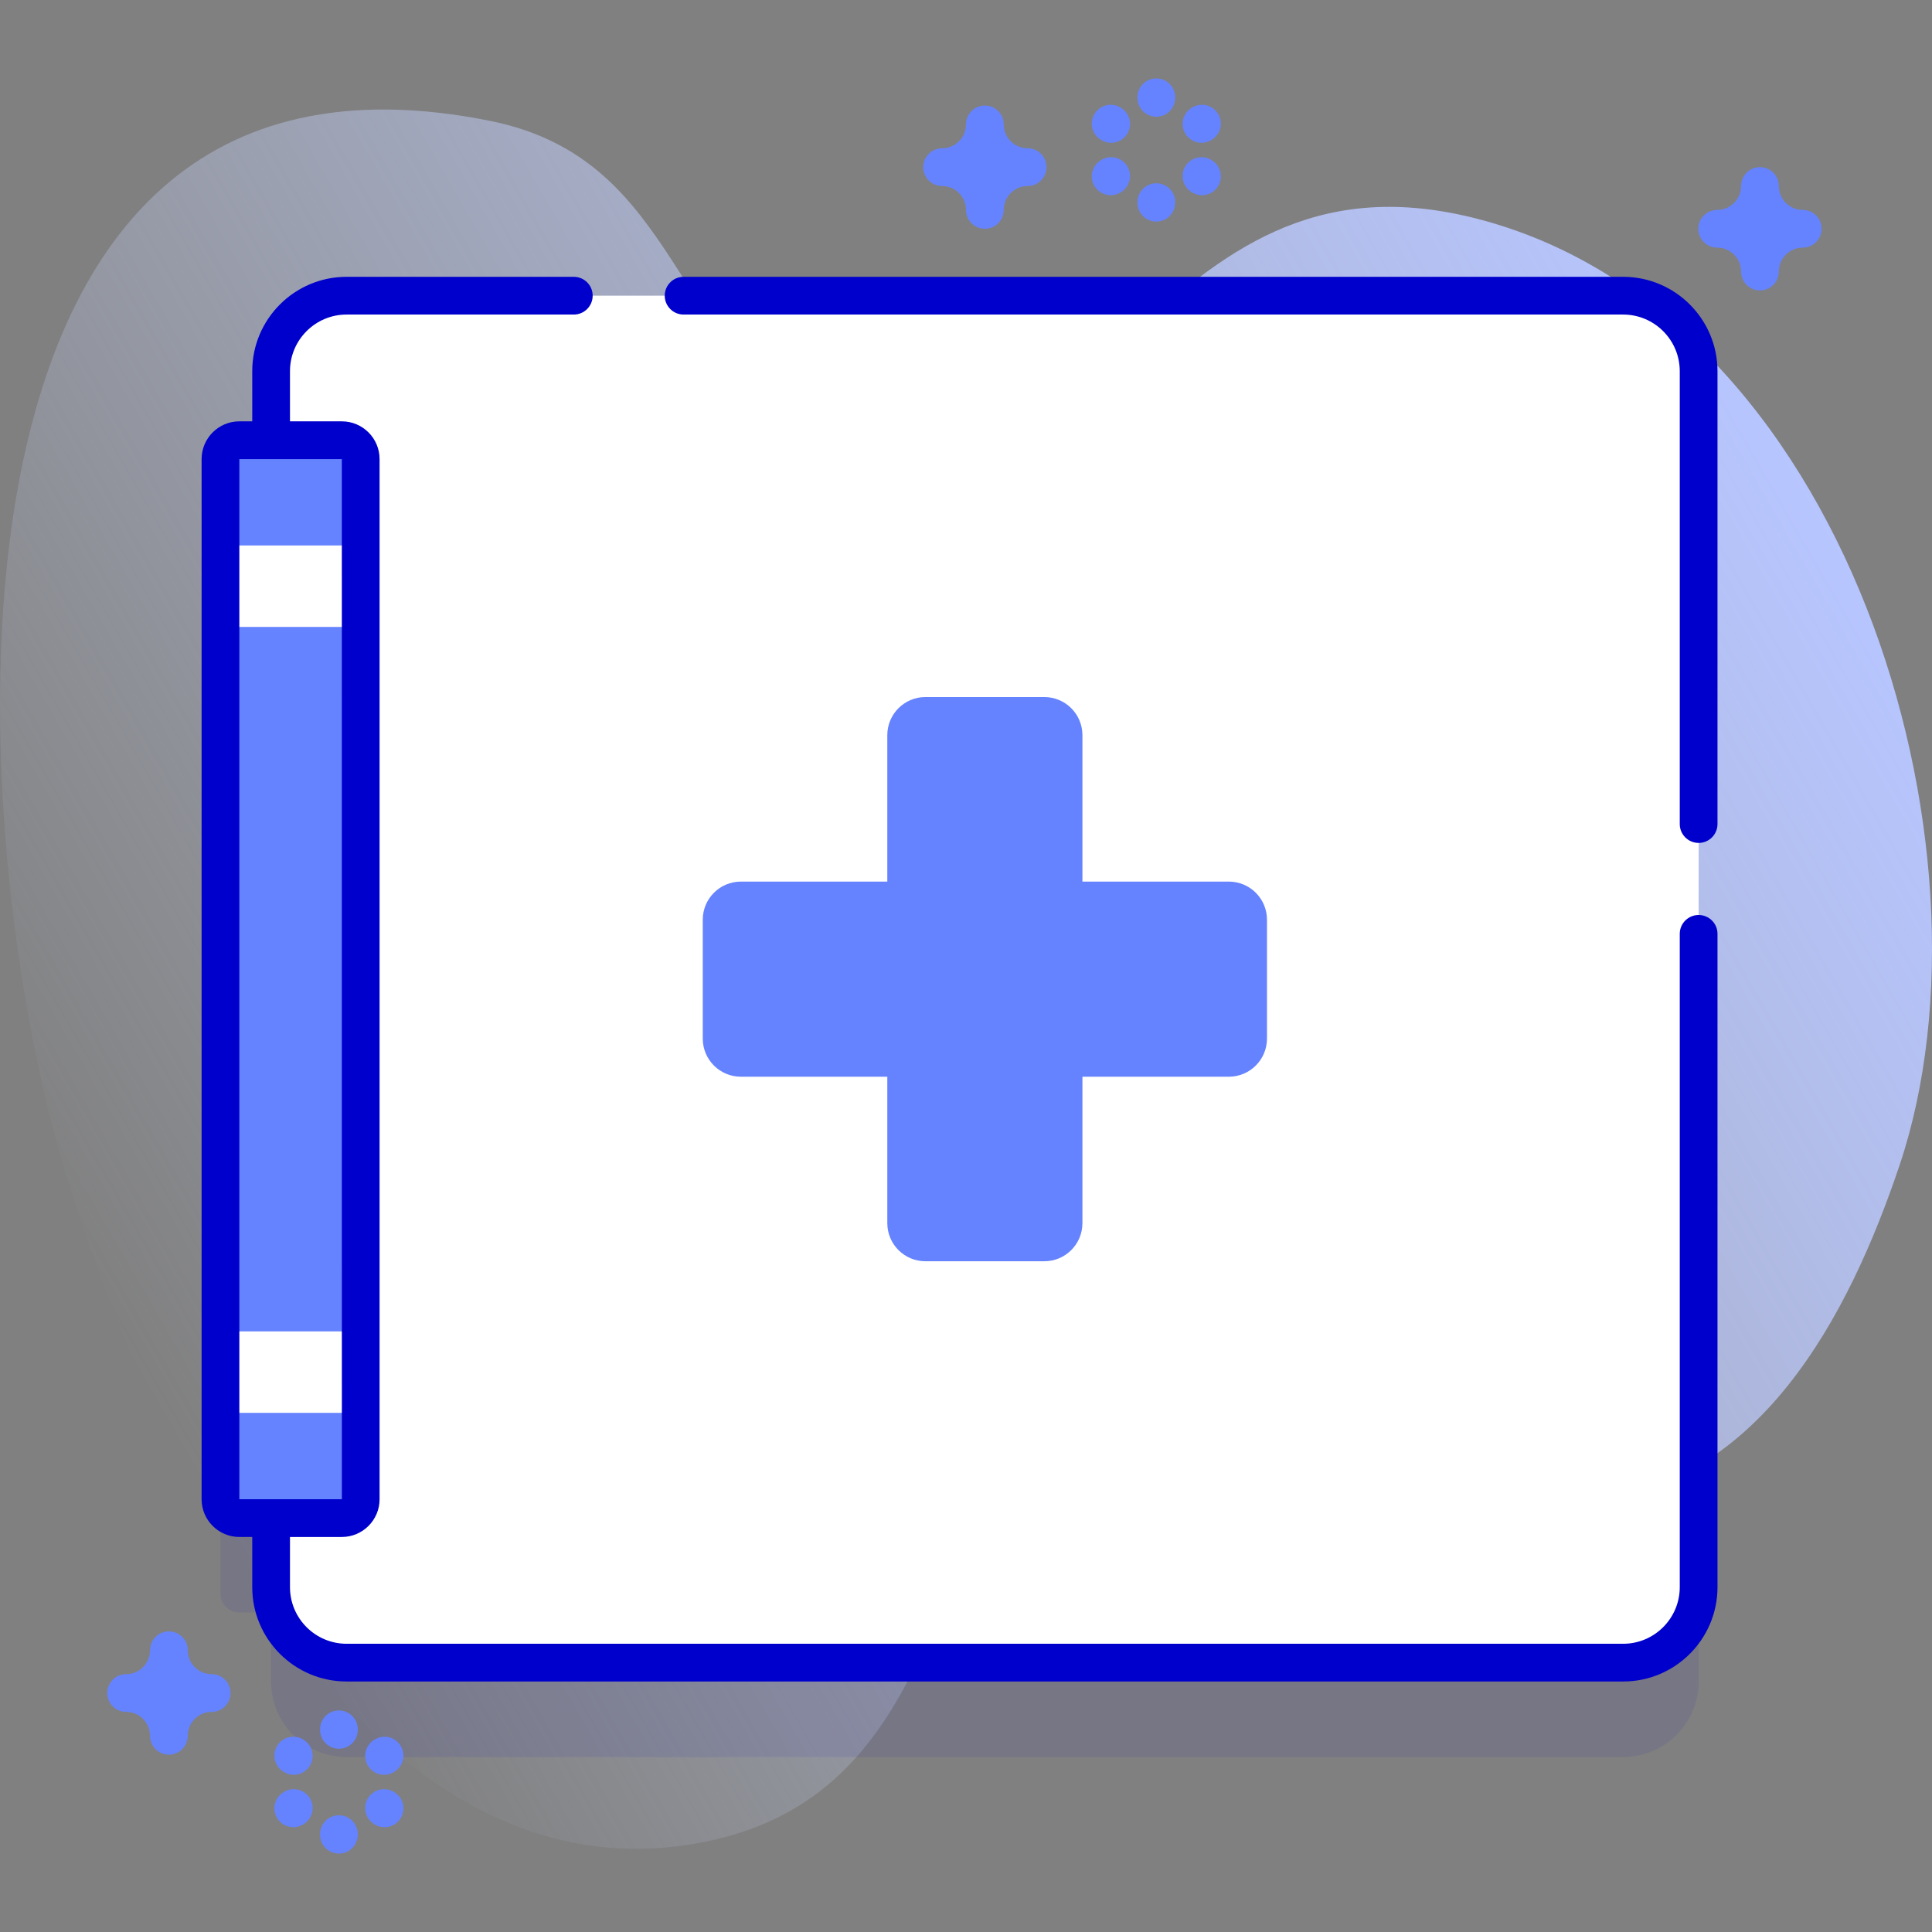 <svg id="Capa_1" enable-background="new 0 0 512 512" height="512" viewBox="0 0 512 512" width="512" xmlns="http://www.w3.org/2000/svg" xmlns:xlink="http://www.w3.org/1999/xlink"><rect x="0" y="0" width="512" height="512" fill="#808080" stroke="none"/><linearGradient id="SVGID_1_" gradientUnits="userSpaceOnUse" x1="23.821" x2="459.531" y1="346.756" y2="95.198"><stop offset="0" stop-color="#d2deff" stop-opacity="0"/><stop offset="1" stop-color="#b7c5ff"/></linearGradient><g><path d="m16.074 306.367c18.727 64.003 72.707 194.564 163.922 182.845 91.486-11.755 55.758-129.725 139.508-145.894 36.867-7.118 61.857 56.689 98.806 54.704 47.588-2.557 71.81-49.663 85.108-89.264 28.197-83.968-14.029-226.352-112.858-251.011-86.245-21.519-96.332 83.855-171.322 53.248-42.149-17.203-37.938-68.576-89.272-78.942-155.299-31.36-138.811 189.15-113.892 274.314z" fill="url(#SVGID_1_)"/><g><g><path d="m430.154 103.36h-338.308c-11.046 0-20 8.954-20 20v18.301h-8.421c-2.761 0-5 2.239-5 5v275.653c0 2.761 2.239 5 5 5h8.421v18.301c0 11.046 8.954 20 20 20h338.307c11.046 0 20-8.954 20-20v-322.255c.001-11.046-8.954-20-19.999-20z" fill="#2626bc" opacity=".1"/><path d="m430.154 440.614h-338.307c-11.046 0-20-8.954-20-20v-322.254c0-11.046 8.954-20 20-20h338.307c11.046 0 20 8.954 20 20v322.254c0 11.046-8.955 20-20 20z" fill="#fff"/><path d="m450.154 312.279h-20.914c-2.761 0-5-2.238-5-5v-95.585c0-2.762 2.239-5 5-5h20.914z" fill="#fff"/><path d="m325.658 233.632h-38.803v-38.803c0-5.58-4.524-10.104-10.104-10.104h-31.501c-5.58 0-10.104 4.524-10.104 10.104v38.803h-38.803c-5.58 0-10.104 4.524-10.104 10.104v31.501c0 5.58 4.524 10.104 10.104 10.104h38.803v38.803c0 5.58 4.524 10.104 10.104 10.104h31.501c5.58 0 10.104-4.524 10.104-10.104v-38.803h38.803c5.58 0 10.104-4.524 10.104-10.104v-31.501c0-5.58-4.524-10.104-10.104-10.104z" fill="#6583fe"/><path d="m90.591 402.314h-27.166c-2.761 0-5-2.239-5-5v-275.653c0-2.761 2.239-5 5-5h27.166c2.761 0 5 2.239 5 5v275.653c0 2.761-2.238 5-5 5z" fill="#6583fe"/><g fill="#fff"><path d="m58.425 144.551h37.166v21.59h-37.166z"/><path d="m58.425 352.833h37.166v21.59h-37.166z"/></g><g fill="#00c"><path d="m450.153 242.483c-2.762 0-5 2.239-5 5v173.131c0 8.271-6.728 15-15 15h-338.306c-8.272 0-15-6.729-15-15v-13.3h13.744c5.514 0 10-4.486 10-10v-275.654c0-5.514-4.486-10-10-10h-13.744v-13.3c0-8.271 6.728-15 15-15h60.216c2.762 0 5-2.239 5-5s-2.238-5-5-5h-60.216c-13.785 0-25 11.215-25 25v13.3h-3.421c-5.514 0-10 4.486-10 10v275.653c0 5.514 4.486 10 10 10h3.421v13.3c0 13.785 11.215 25 25 25h338.307c13.785 0 25-11.215 25-25v-173.13c-.001-2.761-2.239-5-5.001-5zm-386.727-120.823h27.165l.007 275.653h-27.172z"/><path d="m430.153 73.36h-248.99c-2.762 0-5 2.239-5 5s2.238 5 5 5h248.99c8.272 0 15 6.729 15 15v120.023c0 2.761 2.238 5 5 5s5-2.239 5-5v-120.023c0-13.785-11.214-25-25-25z"/></g></g><g fill="#6583fe"><path d="m44.759 465.005c-2.762 0-5-2.239-5-5 0-3.492-2.841-6.334-6.333-6.334-2.762 0-5-2.239-5-5s2.238-5 5-5c3.492 0 6.333-2.841 6.333-6.333 0-2.761 2.238-5 5-5s5 2.239 5 5c0 3.492 2.841 6.333 6.333 6.333 2.762 0 5 2.239 5 5s-2.238 5-5 5c-3.492 0-6.333 2.841-6.333 6.334 0 2.761-2.238 5-5 5z"/><path d="m466.405 76.963c-2.762 0-5-2.239-5-5 0-3.492-2.841-6.333-6.333-6.333-2.762 0-5-2.239-5-5s2.238-5 5-5c3.492 0 6.333-2.841 6.333-6.333 0-2.761 2.238-5 5-5s5 2.239 5 5c0 3.492 2.841 6.333 6.333 6.333 2.762 0 5 2.239 5 5s-2.238 5-5 5c-3.492 0-6.333 2.841-6.333 6.333 0 2.761-2.238 5-5 5z"/><path d="m261 60.63c-2.762 0-5-2.239-5-5 0-3.492-2.841-6.333-6.333-6.333-2.762 0-5-2.239-5-5s2.238-5 5-5c3.492 0 6.333-2.841 6.333-6.333 0-2.761 2.238-5 5-5s5 2.239 5 5c0 3.492 2.841 6.333 6.333 6.333 2.762 0 5 2.239 5 5s-2.238 5-5 5c-3.492 0-6.333 2.841-6.333 6.333 0 2.761-2.238 5-5 5z"/><g><g><path d="m306.435 30.937c-2.762 0-5-2.239-5-5v-.15c0-2.761 2.238-5 5-5s5 2.239 5 5v.15c0 2.761-2.239 5-5 5z"/><path d="m306.435 58.721c-2.762 0-5-2.239-5-5v-.15c0-2.761 2.238-5 5-5s5 2.239 5 5v.15c0 2.761-2.239 5-5 5z"/></g><g><path d="m294.464 37.846c-.851 0-1.712-.217-2.5-.674l-.13-.075c-2.39-1.384-3.206-4.442-1.822-6.833 1.384-2.39 4.445-3.205 6.832-1.822l.13.075c2.39 1.384 3.206 4.442 1.822 6.833-.927 1.601-2.606 2.496-4.332 2.496z"/><path d="m318.526 51.739c-.851 0-1.712-.217-2.5-.674l-.13-.075c-2.39-1.384-3.206-4.442-1.822-6.833 1.384-2.39 4.445-3.205 6.832-1.822l.13.075c2.39 1.384 3.206 4.442 1.822 6.833-.926 1.6-2.606 2.496-4.332 2.496z"/></g><g><path d="m294.344 51.739c-1.727 0-3.405-.895-4.332-2.496-1.384-2.39-.567-5.449 1.822-6.833l.13-.075c2.39-1.384 5.449-.567 6.832 1.822 1.384 2.39.567 5.449-1.822 6.833l-.13.075c-.788.456-1.651.674-2.5.674z"/><path d="m318.406 37.846c-1.727 0-3.405-.895-4.332-2.496-1.384-2.39-.567-5.449 1.822-6.833l.13-.075c2.389-1.384 5.449-.567 6.832 1.822 1.384 2.39.567 5.449-1.822 6.833l-.13.075c-.788.457-1.65.674-2.5.674z"/></g></g><g><g><path d="m89.816 463.429c-2.762 0-5-2.239-5-5v-.15c0-2.761 2.238-5 5-5s5 2.239 5 5v.15c0 2.761-2.238 5-5 5z"/><path d="m89.816 491.213c-2.762 0-5-2.239-5-5v-.15c0-2.761 2.238-5 5-5s5 2.239 5 5v.15c0 2.761-2.238 5-5 5z"/></g><g><path d="m77.846 470.338c-.846 0-1.702-.215-2.488-.667l-.13-.075c-2.394-1.376-3.218-4.433-1.841-6.827 1.377-2.393 4.433-3.219 6.827-1.841l.13.075c2.394 1.377 3.218 4.433 1.841 6.827-.925 1.608-2.608 2.508-4.339 2.508z"/><path d="m101.907 484.23c-.846 0-1.702-.215-2.488-.667l-.13-.075c-2.394-1.376-3.218-4.433-1.841-6.827 1.377-2.393 4.431-3.218 6.827-1.841l.13.075c2.394 1.376 3.218 4.433 1.841 6.827-.925 1.608-2.607 2.508-4.339 2.508z"/></g><g><path d="m77.726 484.23c-1.731 0-3.414-.9-4.339-2.508-1.377-2.394-.553-5.451 1.841-6.827l.13-.075c2.396-1.377 5.451-.552 6.827 1.841 1.377 2.394.553 5.451-1.841 6.827l-.13.075c-.786.452-1.643.667-2.488.667z"/><path d="m101.787 470.338c-1.731 0-3.414-.9-4.339-2.508-1.377-2.394-.553-5.451 1.841-6.827l.13-.075c2.397-1.378 5.451-.552 6.827 1.841 1.377 2.394.553 5.451-1.841 6.827l-.13.075c-.786.452-1.642.667-2.488.667z"/></g></g></g></g></g></svg>